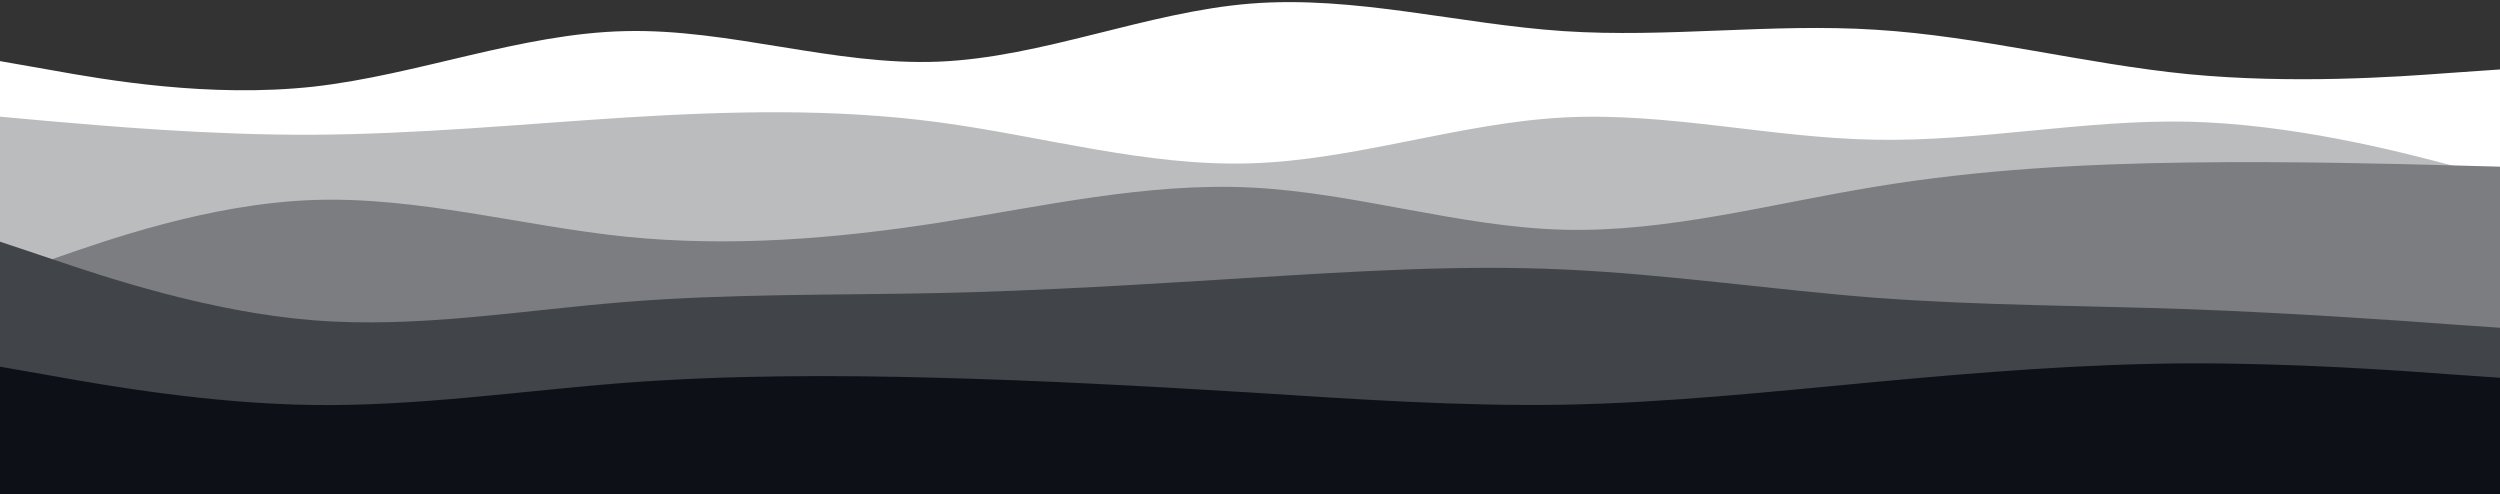 <svg version="1.2" baseProfile="tiny-ps" xmlns="http://www.w3.org/2000/svg" viewBox="0 0 900 178" width="900" height="178">
	<rect x="0" y="0" width="900" height="178" fill="#333333" stroke="none"/>
	<title>layered-waves-svg</title>
	<style>
		tspan { white-space:pre }
		.shp0 { fill: #ffffff } 
		.shp1 { fill: #bbbcbe } 
		.shp2 { fill: #7b7d81 } 
		.shp3 { fill: #414449 } 
		.shp4 { fill: #0d1117 } 
	</style>
	<path id="Layer" class="shp0" d="M0 22L18.8 25.3C37.7 28.7 75.3 35.3 112.8 31.2C150.3 27 187.7 12 225.2 11.2C262.7 10.3 300.3 23.7 337.8 22.2C375.3 20.7 412.7 4.3 450.2 1.3C487.7 -1.7 525.3 8.7 562.8 11.2C600.3 13.7 637.7 8.3 675.2 10.7C712.7 13 750.3 23 787.8 26.7C825.3 30.3 862.7 27.7 881.3 26.3L900 25L900 179L881.3 179C862.7 179 825.3 179 787.8 179C750.3 179 712.7 179 675.2 179C637.7 179 600.3 179 562.8 179C525.3 179 487.7 179 450.2 179C412.7 179 375.3 179 337.8 179C300.3 179 262.7 179 225.2 179C187.7 179 150.3 179 112.8 179C75.3 179 37.7 179 18.8 179L0 179L0 22Z" />
	<path id="Layer" class="shp1" d="M0 42L18.8 43.7C37.7 45.3 75.3 48.7 112.8 48.5C150.3 48.3 187.7 44.7 225.2 42.3C262.7 40 300.3 39 337.8 44C375.3 49 412.7 60 450.2 58.8C487.7 57.7 525.3 44.3 562.8 42.3C600.3 40.3 637.7 49.7 675.2 50.3C712.7 51 750.3 43 787.8 43.8C825.3 44.7 862.7 54.3 881.3 59.2L900 64L900 179L881.3 179C862.7 179 825.3 179 787.8 179C750.3 179 712.7 179 675.2 179C637.7 179 600.3 179 562.8 179C525.3 179 487.7 179 450.2 179C412.7 179 375.3 179 337.8 179C300.3 179 262.7 179 225.2 179C187.7 179 150.3 179 112.8 179C75.3 179 37.7 179 18.8 179L0 179L0 42Z" />
	<path id="Layer" class="shp2" d="M0 100L18.8 93.3C37.7 86.7 75.3 73.3 112.8 72C150.3 70.7 187.7 81.3 225.2 85.2C262.7 89 300.3 86 337.8 80.2C375.3 74.3 412.7 65.7 450.2 67.5C487.7 69.3 525.3 81.7 562.8 82.7C600.3 83.7 637.7 73.3 675.2 67.2C712.7 61 750.3 59 787.8 58.5C825.3 58 862.7 59 881.3 59.5L900 60L900 179L881.3 179C862.7 179 825.3 179 787.8 179C750.3 179 712.7 179 675.2 179C637.7 179 600.3 179 562.8 179C525.3 179 487.7 179 450.2 179C412.7 179 375.3 179 337.8 179C300.3 179 262.7 179 225.2 179C187.7 179 150.3 179 112.8 179C75.3 179 37.7 179 18.8 179L0 179L0 100Z" />
	<path id="Layer" class="shp3" d="M0 87L18.8 93.3C37.7 99.7 75.3 112.3 112.8 115.3C150.3 118.3 187.7 111.7 225.2 108.7C262.7 105.7 300.3 106.3 337.8 105.5C375.3 104.7 412.7 102.3 450.2 100C487.7 97.7 525.3 95.3 562.8 97C600.3 98.7 637.7 104.3 675.2 107.2C712.7 110 750.3 110 787.8 111.3C825.3 112.7 862.7 115.3 881.3 116.7L900 118L900 179L881.3 179C862.7 179 825.3 179 787.8 179C750.3 179 712.7 179 675.2 179C637.7 179 600.3 179 562.8 179C525.3 179 487.7 179 450.2 179C412.7 179 375.3 179 337.8 179C300.3 179 262.7 179 225.2 179C187.7 179 150.3 179 112.8 179C75.3 179 37.7 179 18.8 179L0 179L0 87Z" />
	<path id="Layer" class="shp4" d="M0 132L18.8 135.3C37.7 138.7 75.3 145.3 112.8 145.8C150.3 146.3 187.7 140.7 225.2 137.8C262.7 135 300.3 135 337.8 136C375.3 137 412.7 139 450.2 141.3C487.7 143.7 525.3 146.3 562.8 145.7C600.3 145 637.7 141 675.2 137.5C712.7 134 750.3 131 787.8 130.8C825.3 130.7 862.7 133.3 881.3 134.7L900 136L900 179L881.3 179C862.7 179 825.3 179 787.8 179C750.3 179 712.7 179 675.2 179C637.7 179 600.3 179 562.8 179C525.3 179 487.7 179 450.2 179C412.7 179 375.3 179 337.8 179C300.3 179 262.7 179 225.2 179C187.7 179 150.3 179 112.8 179C75.3 179 37.7 179 18.8 179L0 179L0 132Z" />
</svg>